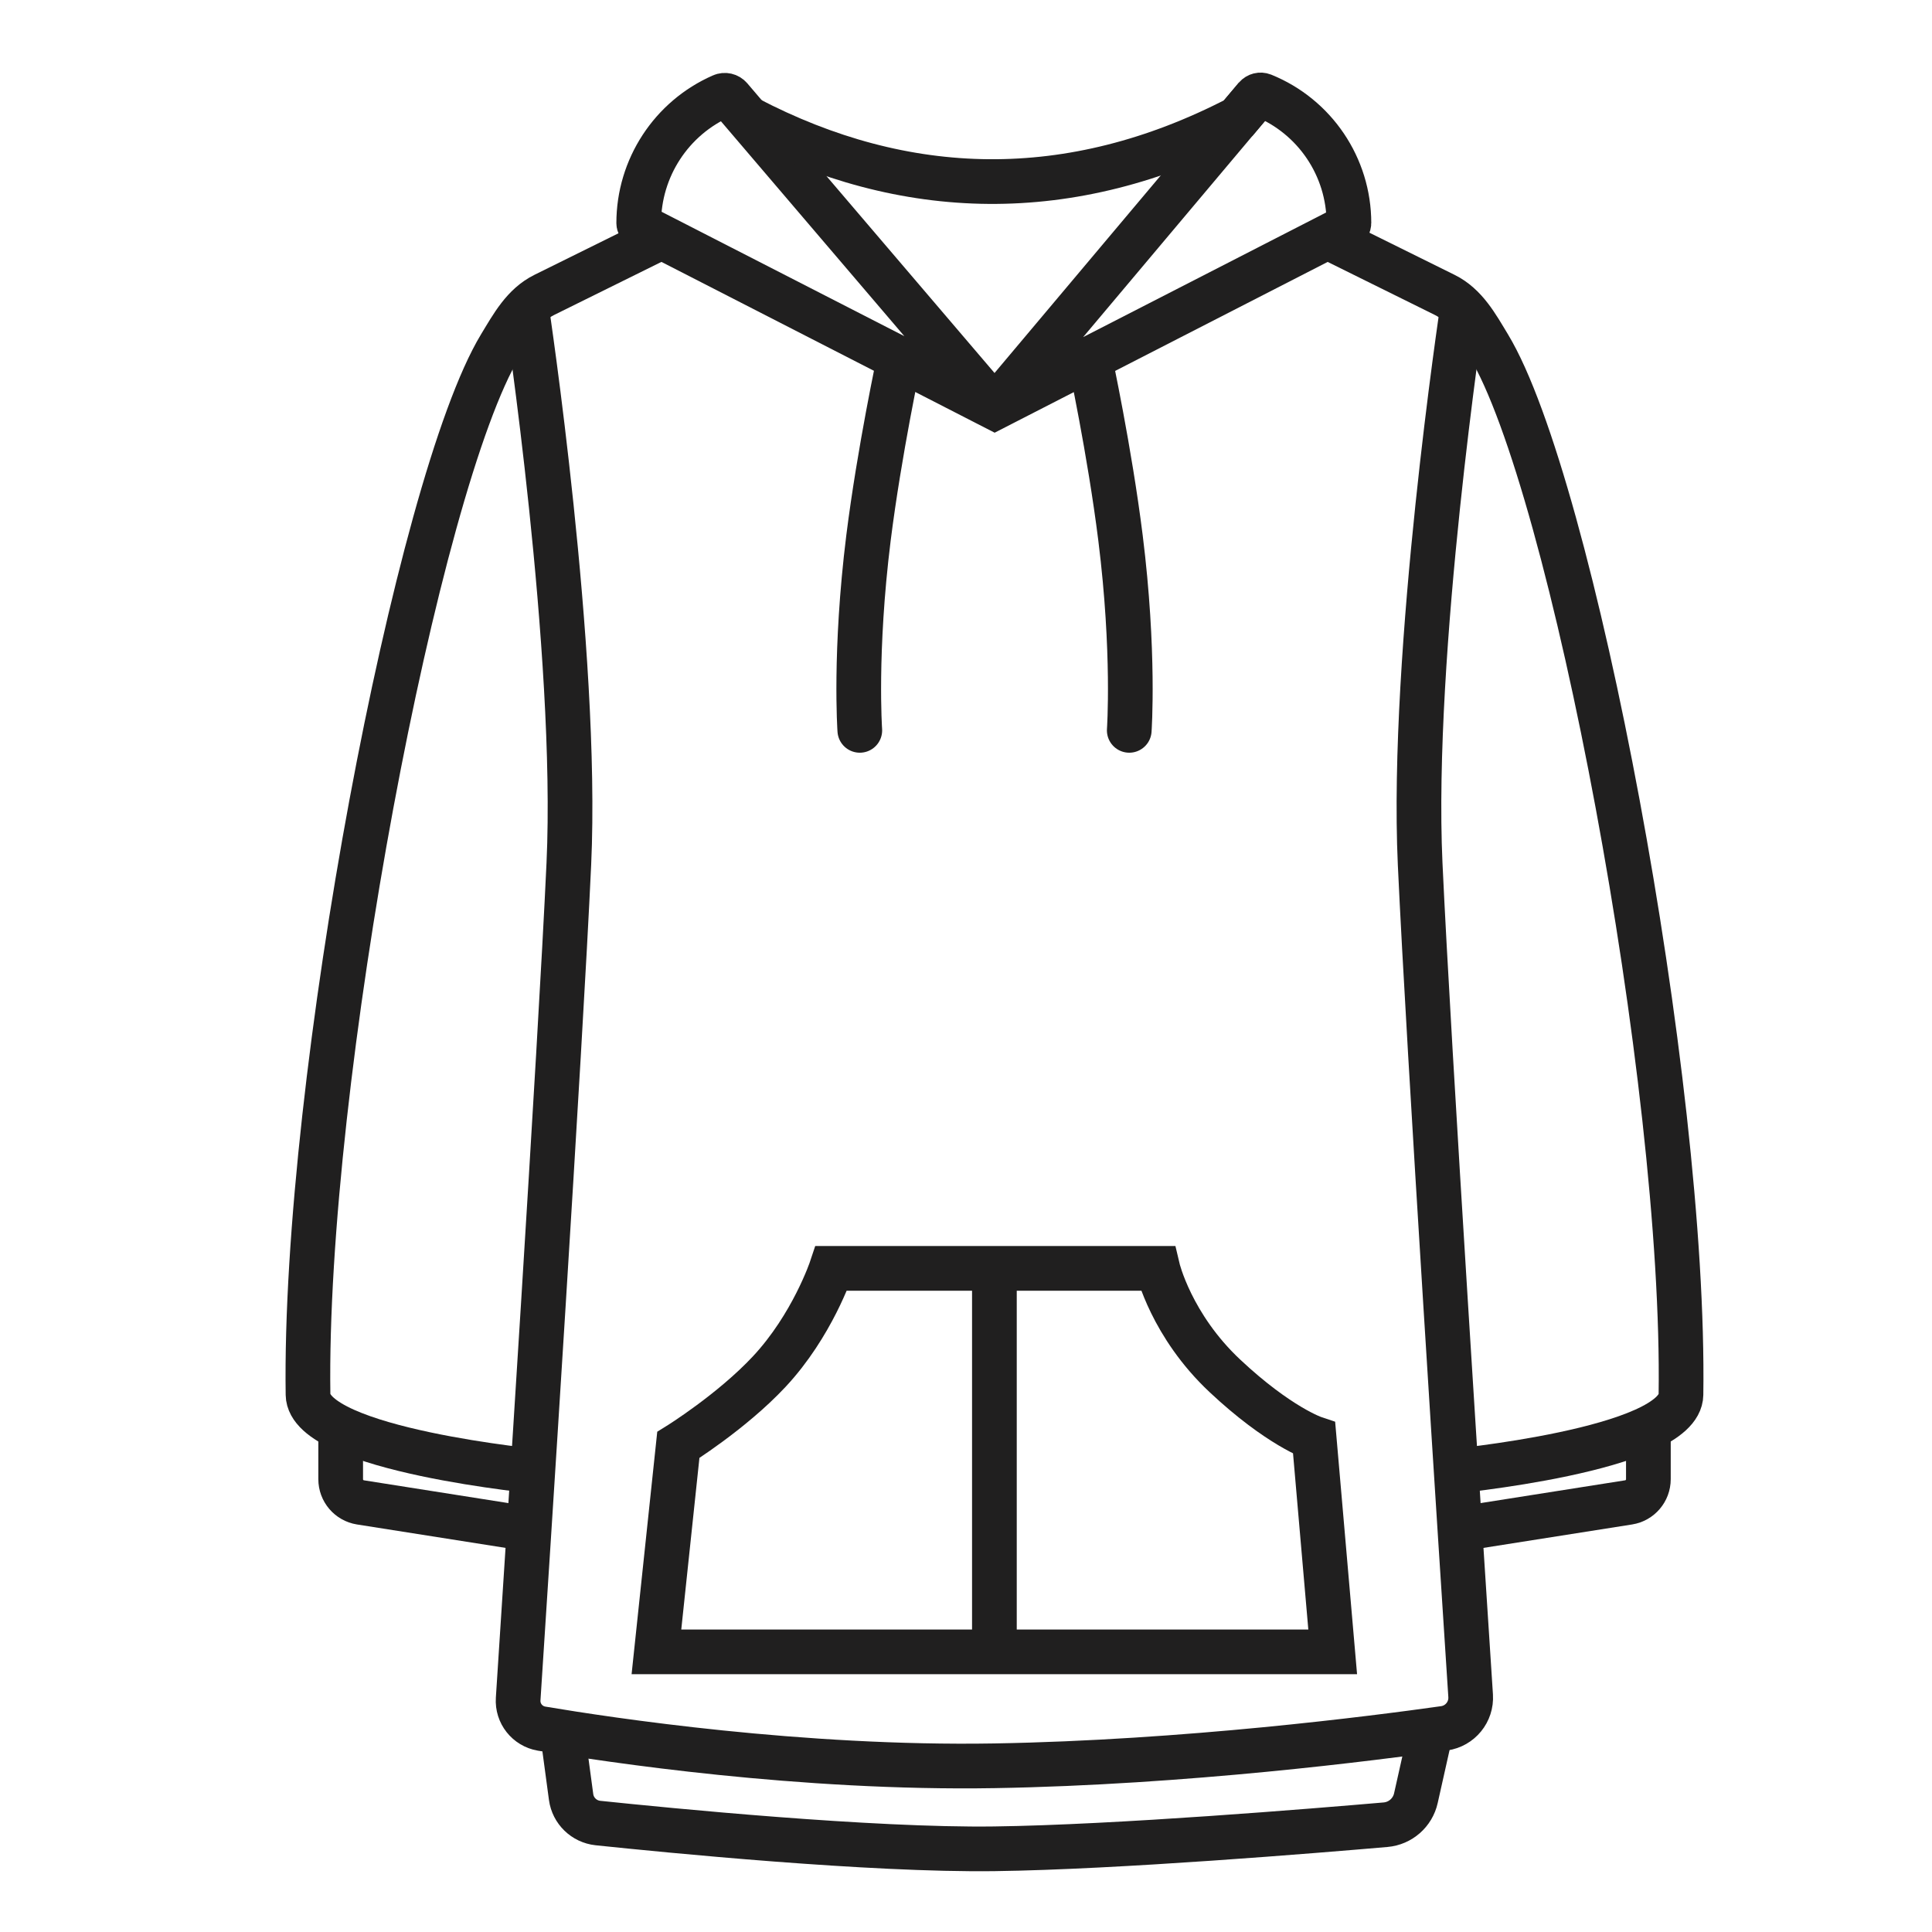 <svg width="30" height="30" viewBox="0 0 30 30" fill="none" xmlns="http://www.w3.org/2000/svg">
<path d="M11.34 1.519L15.319 6.181C15.385 6.258 15.504 6.258 15.57 6.18L19.501 1.508C19.528 1.477 19.572 1.466 19.61 1.481C20.417 1.808 20.946 2.592 20.946 3.463C20.946 3.491 20.93 3.517 20.905 3.529L15.445 6.329L13.963 5.569L9.945 3.51C9.928 3.501 9.918 3.484 9.918 3.465C9.918 2.609 10.424 1.833 11.209 1.489C11.254 1.469 11.308 1.481 11.34 1.519L11.34 1.519Z" stroke="#201F1F" stroke-width="0.694" stroke-miterlimit="10"/>
<path d="M13.351 11.341C13.351 11.341 13.265 10.128 13.486 8.352C13.656 6.999 13.964 5.569 13.964 5.569" stroke="#201F1F" stroke-width="0.694" stroke-miterlimit="10" stroke-linecap="round"/>
<path d="M17.535 11.341C17.535 11.341 17.621 10.128 17.399 8.352C17.23 6.999 16.922 5.569 16.922 5.569" stroke="#201F1F" stroke-width="0.694" stroke-miterlimit="10" stroke-linecap="round"/>
<path d="M11.61 1.835C14.045 3.109 16.619 3.186 19.226 1.835L19.502 1.508" stroke="#201F1F" stroke-width="0.694" stroke-miterlimit="10"/>
<path d="M10.274 3.678L8.454 4.578C8.128 4.739 7.956 5.059 7.767 5.37C6.483 7.494 4.712 16.791 4.783 21.656C4.796 22.519 8.415 22.856 8.415 22.856" stroke="#201F1F" stroke-width="0.694" stroke-miterlimit="10"/>
<path d="M8.176 4.783C8.176 4.783 8.983 10.133 8.833 13.413C8.7 16.307 8.169 24.495 8.046 26.382C8.031 26.606 8.188 26.804 8.409 26.842C9.454 27.018 12.441 27.47 15.443 27.419C18.398 27.369 21.338 26.991 22.425 26.837C22.673 26.802 22.852 26.582 22.836 26.332C22.707 24.355 22.184 16.282 22.052 13.413C21.902 10.133 22.709 4.783 22.709 4.783" stroke="#201F1F" stroke-width="0.694" stroke-miterlimit="10"/>
<path d="M5.29 22.177V22.969C5.29 23.148 5.42 23.301 5.597 23.329L8.216 23.742" stroke="#201F1F" stroke-width="0.694" stroke-miterlimit="10"/>
<path d="M20.612 3.678L22.431 4.578C22.757 4.739 22.93 5.059 23.118 5.37C24.403 7.494 26.174 16.791 26.102 21.656C26.09 22.519 22.47 22.856 22.47 22.856" stroke="#201F1F" stroke-width="0.694" stroke-miterlimit="10"/>
<path d="M25.596 22.177V22.969C25.596 23.148 25.466 23.301 25.289 23.329L22.669 23.742" stroke="#201F1F" stroke-width="0.694" stroke-miterlimit="10"/>
<path d="M12.91 19.695H17.977C17.977 19.695 18.186 20.583 19.022 21.366C19.858 22.15 20.406 22.333 20.406 22.333L20.694 25.65H10.193L10.533 22.437C10.533 22.437 11.36 21.924 11.944 21.299C12.614 20.582 12.909 19.695 12.909 19.695L12.91 19.695Z" stroke="#201F1F" stroke-width="0.694" stroke-miterlimit="10"/>
<path d="M8.732 26.894L8.868 27.904C8.897 28.118 9.069 28.285 9.284 28.308C10.354 28.42 13.521 28.734 15.443 28.708C17.349 28.683 20.437 28.427 21.515 28.334C21.745 28.314 21.936 28.147 21.986 27.921L22.216 26.895" stroke="#201F1F" stroke-width="0.694" stroke-miterlimit="10"/>
<path d="M15.441 19.695V25.65" stroke="#201F1F" stroke-width="0.694" stroke-miterlimit="10"/>
</svg>
